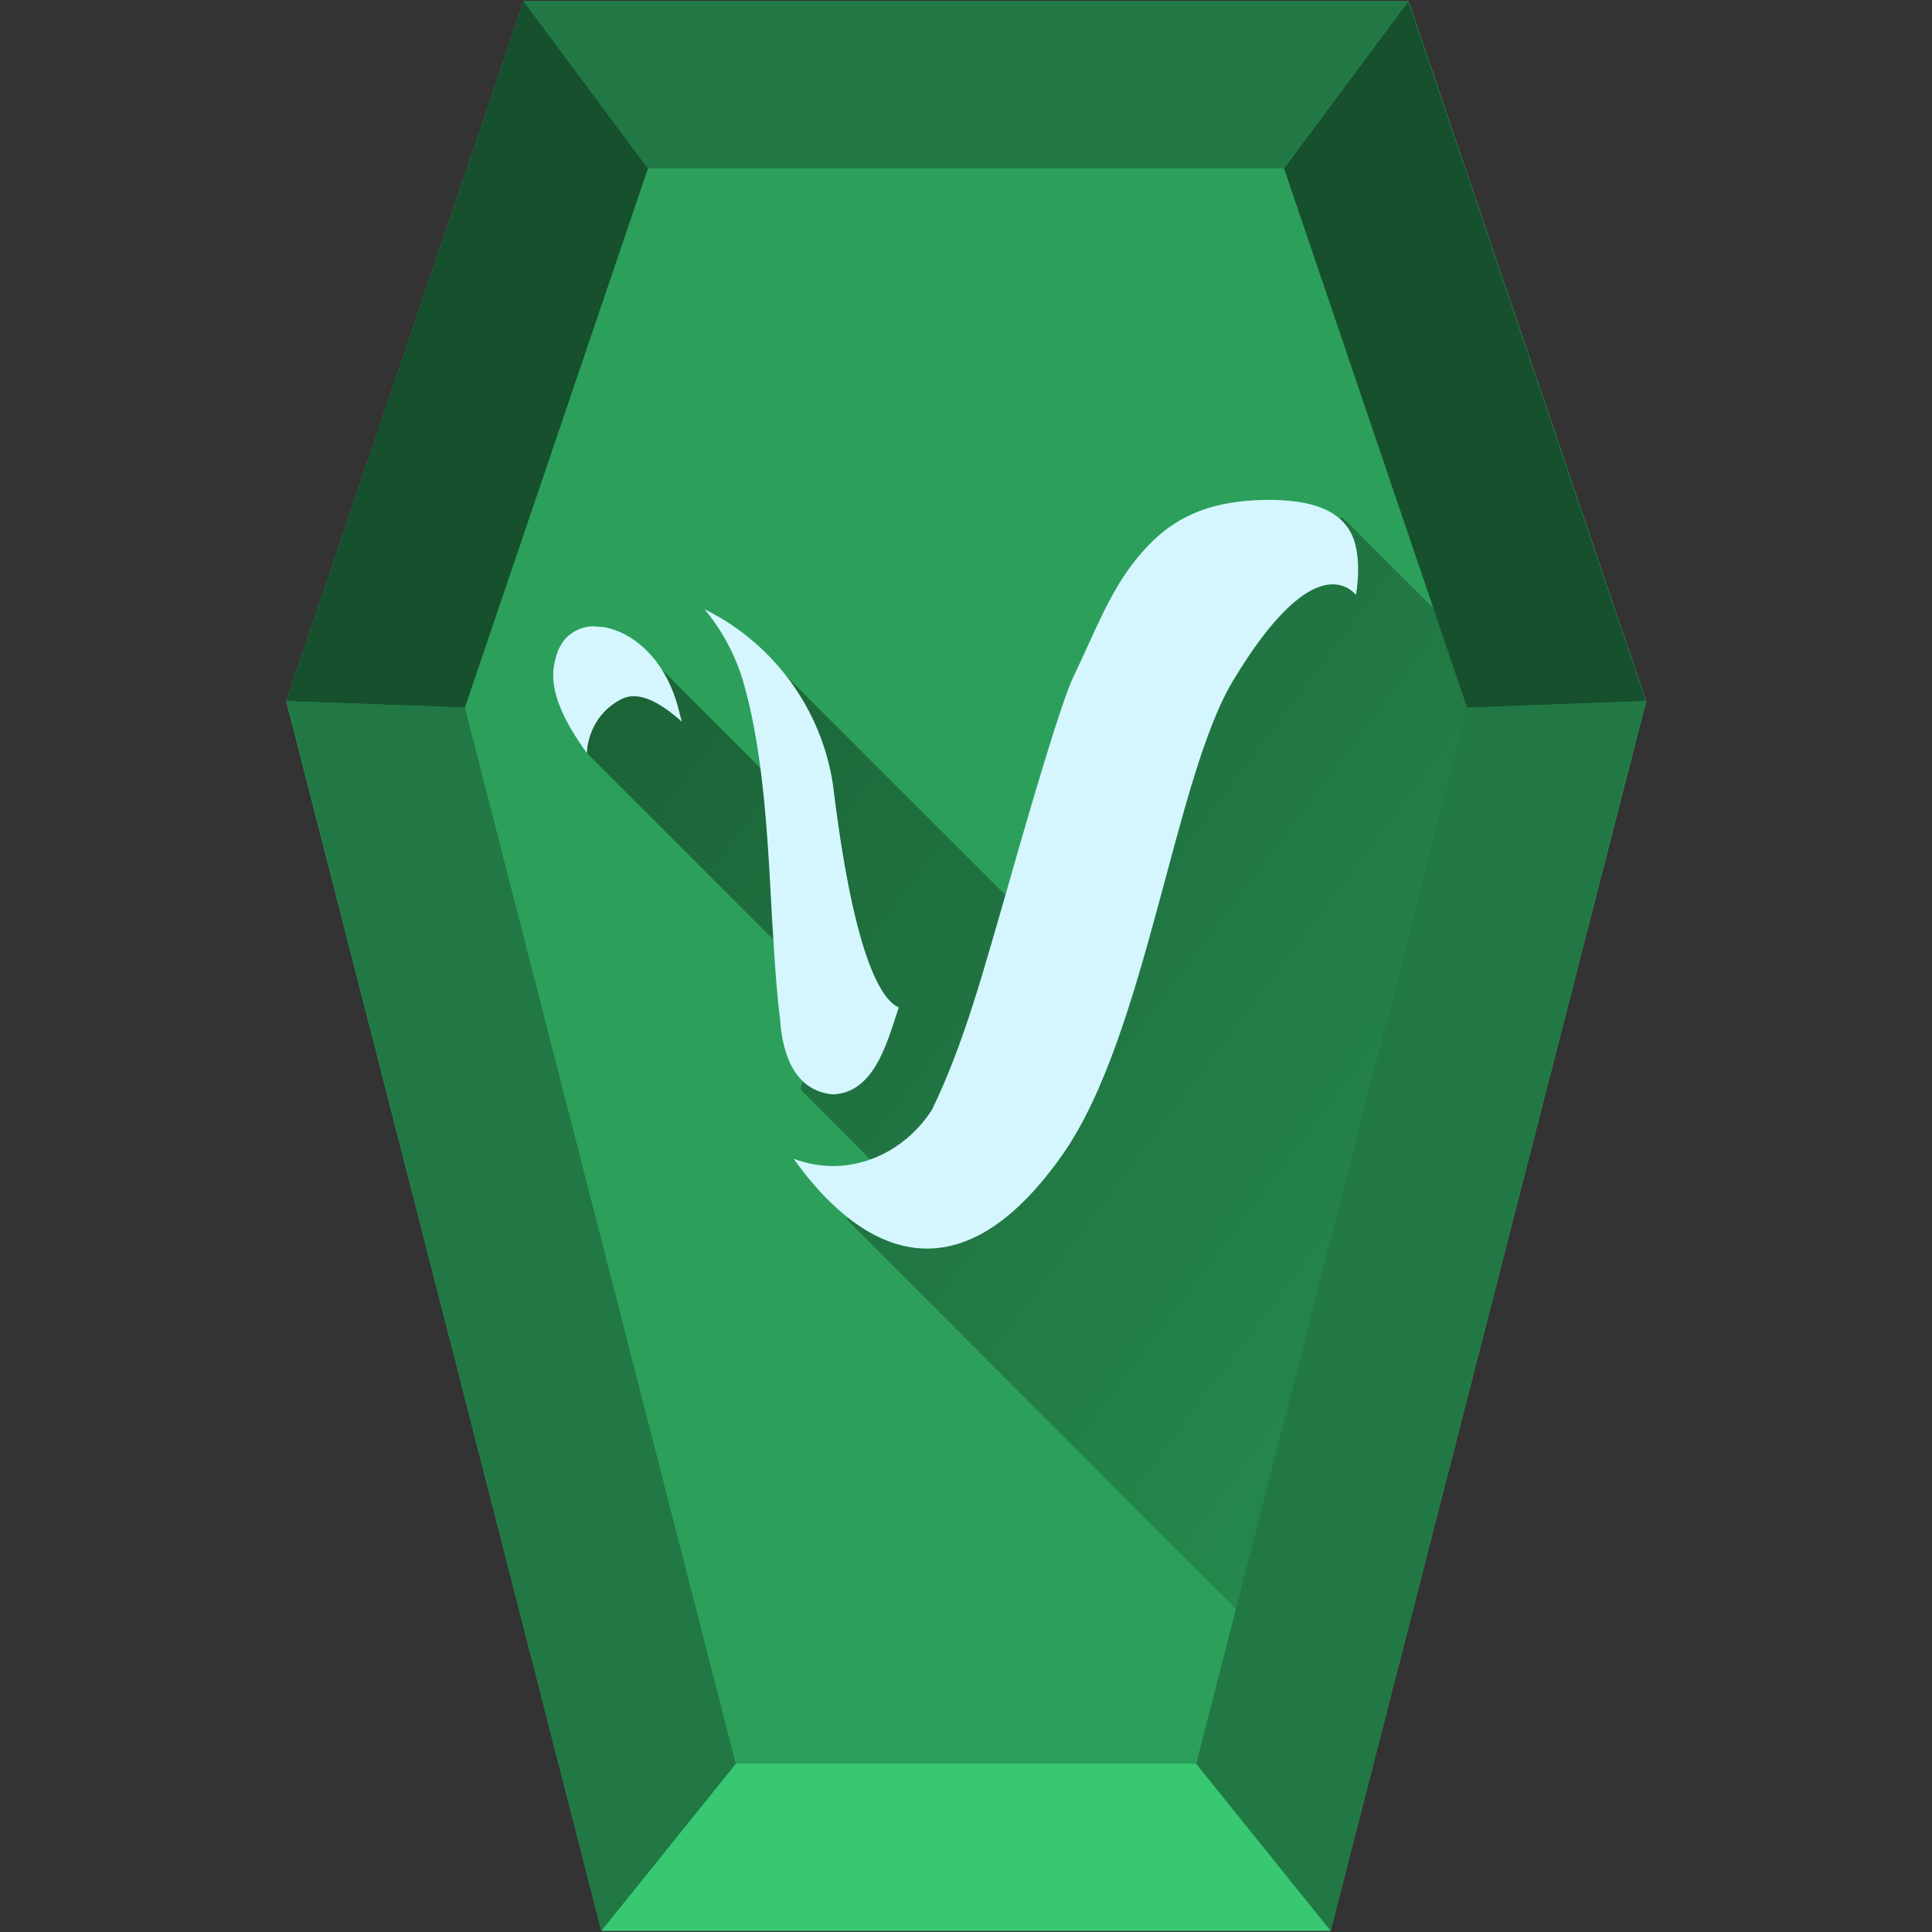 <svg xmlns="http://www.w3.org/2000/svg" xmlns:xlink="http://www.w3.org/1999/xlink" width="48" height="48" version="1"><rect width="100%" height="100%" fill="#333333" stroke="none"/><defs><linearGradient id="b"><stop offset="0"/><stop offset="1" stop-color="#010000" stop-opacity="0"/></linearGradient><linearGradient id="a"><stop offset="0"/><stop offset="1" stop-opacity="0"/></linearGradient><linearGradient xlink:href="#b" id="c" gradientUnits="userSpaceOnUse" x1="-3.91" y1=".22" x2="51.45" y2="41.83"/></defs><path d="M33.06 47.97H14.94L7.11 17.42 13.01.03H35l5.9 17.39z" fill="#2ca05a"/><path d="M34.2 43.47l6.08-23.7-6.93-6.92-4.06 2.27-2.88 8.55-7.13-7.13.8 3.73-3.73-3.73-1.6-.98-.17 3.15 5.94 5.94-.63 2.42 2.83 2.84-1.7.37z" fill="url(#c)" opacity=".6"/><path d="M31.53 12.42c1.04 0 1.54.25 1.81.52.27.26.38.61.4 1.08.01.25-.01.5-.05.76-.23-.26-1.17-.98-3.03 2.09-1.48 2.4-2.17 8.82-4.25 11.8-3 4.29-5.57 1.7-6.69.12.32.12.65.18.98.18.94 0 1.87-.5 2.45-1.39.81-1.66 1.3-3.53 1.85-5.41.65-2.29 1.36-4.7 1.67-5.36.47-.96.88-2.09 1.57-2.93.69-.85 1.56-1.46 3.29-1.46z" fill="#d5f6ff"/><path d="M17.49 15.13a5.84 5.84 0 0 1 3.21 4.4c.51 4.2 1.18 5.3 1.63 5.5-.3.9-.61 2.11-1.63 2.16-.84-.07-1.25-.8-1.32-1.88-.09-.68-.14-1.56-.2-2.5-.1-1.88-.2-4.02-.68-5.75a5.04 5.04 0 0 0-1.01-1.94zM14.75 15.56l.24.02c.65.1 1.5.7 1.85 1.97l.1.38c-.45-.4-1.03-.8-1.5-.56-.86.44-.86 1.34-.86 1.34-.45-.63-.93-1.43-.82-2.15.08-.47.25-.7.45-.83.14-.1.33-.17.54-.17z" fill="#d5f6ff"/><path d="M18.28 43.82l-3.34 4.15h18.12l-3.34-4.15z" fill="#37c871"/><path d="M7.11 17.42L13.01.03l3.09 4.15-4.55 13.4zm29.34.16L31.9 4.18 34.99.03l5.9 17.39z" fill="#16502d"/><path d="M29.72 43.82l3.34 4.15 7.83-30.55-4.44.16zm-22.6-26.4l7.82 30.55 3.34-4.15-6.73-26.24zM13.01.03l3.08 4.15h15.8L34.99.03z" fill="#217844" stroke-width=".12"/></svg>